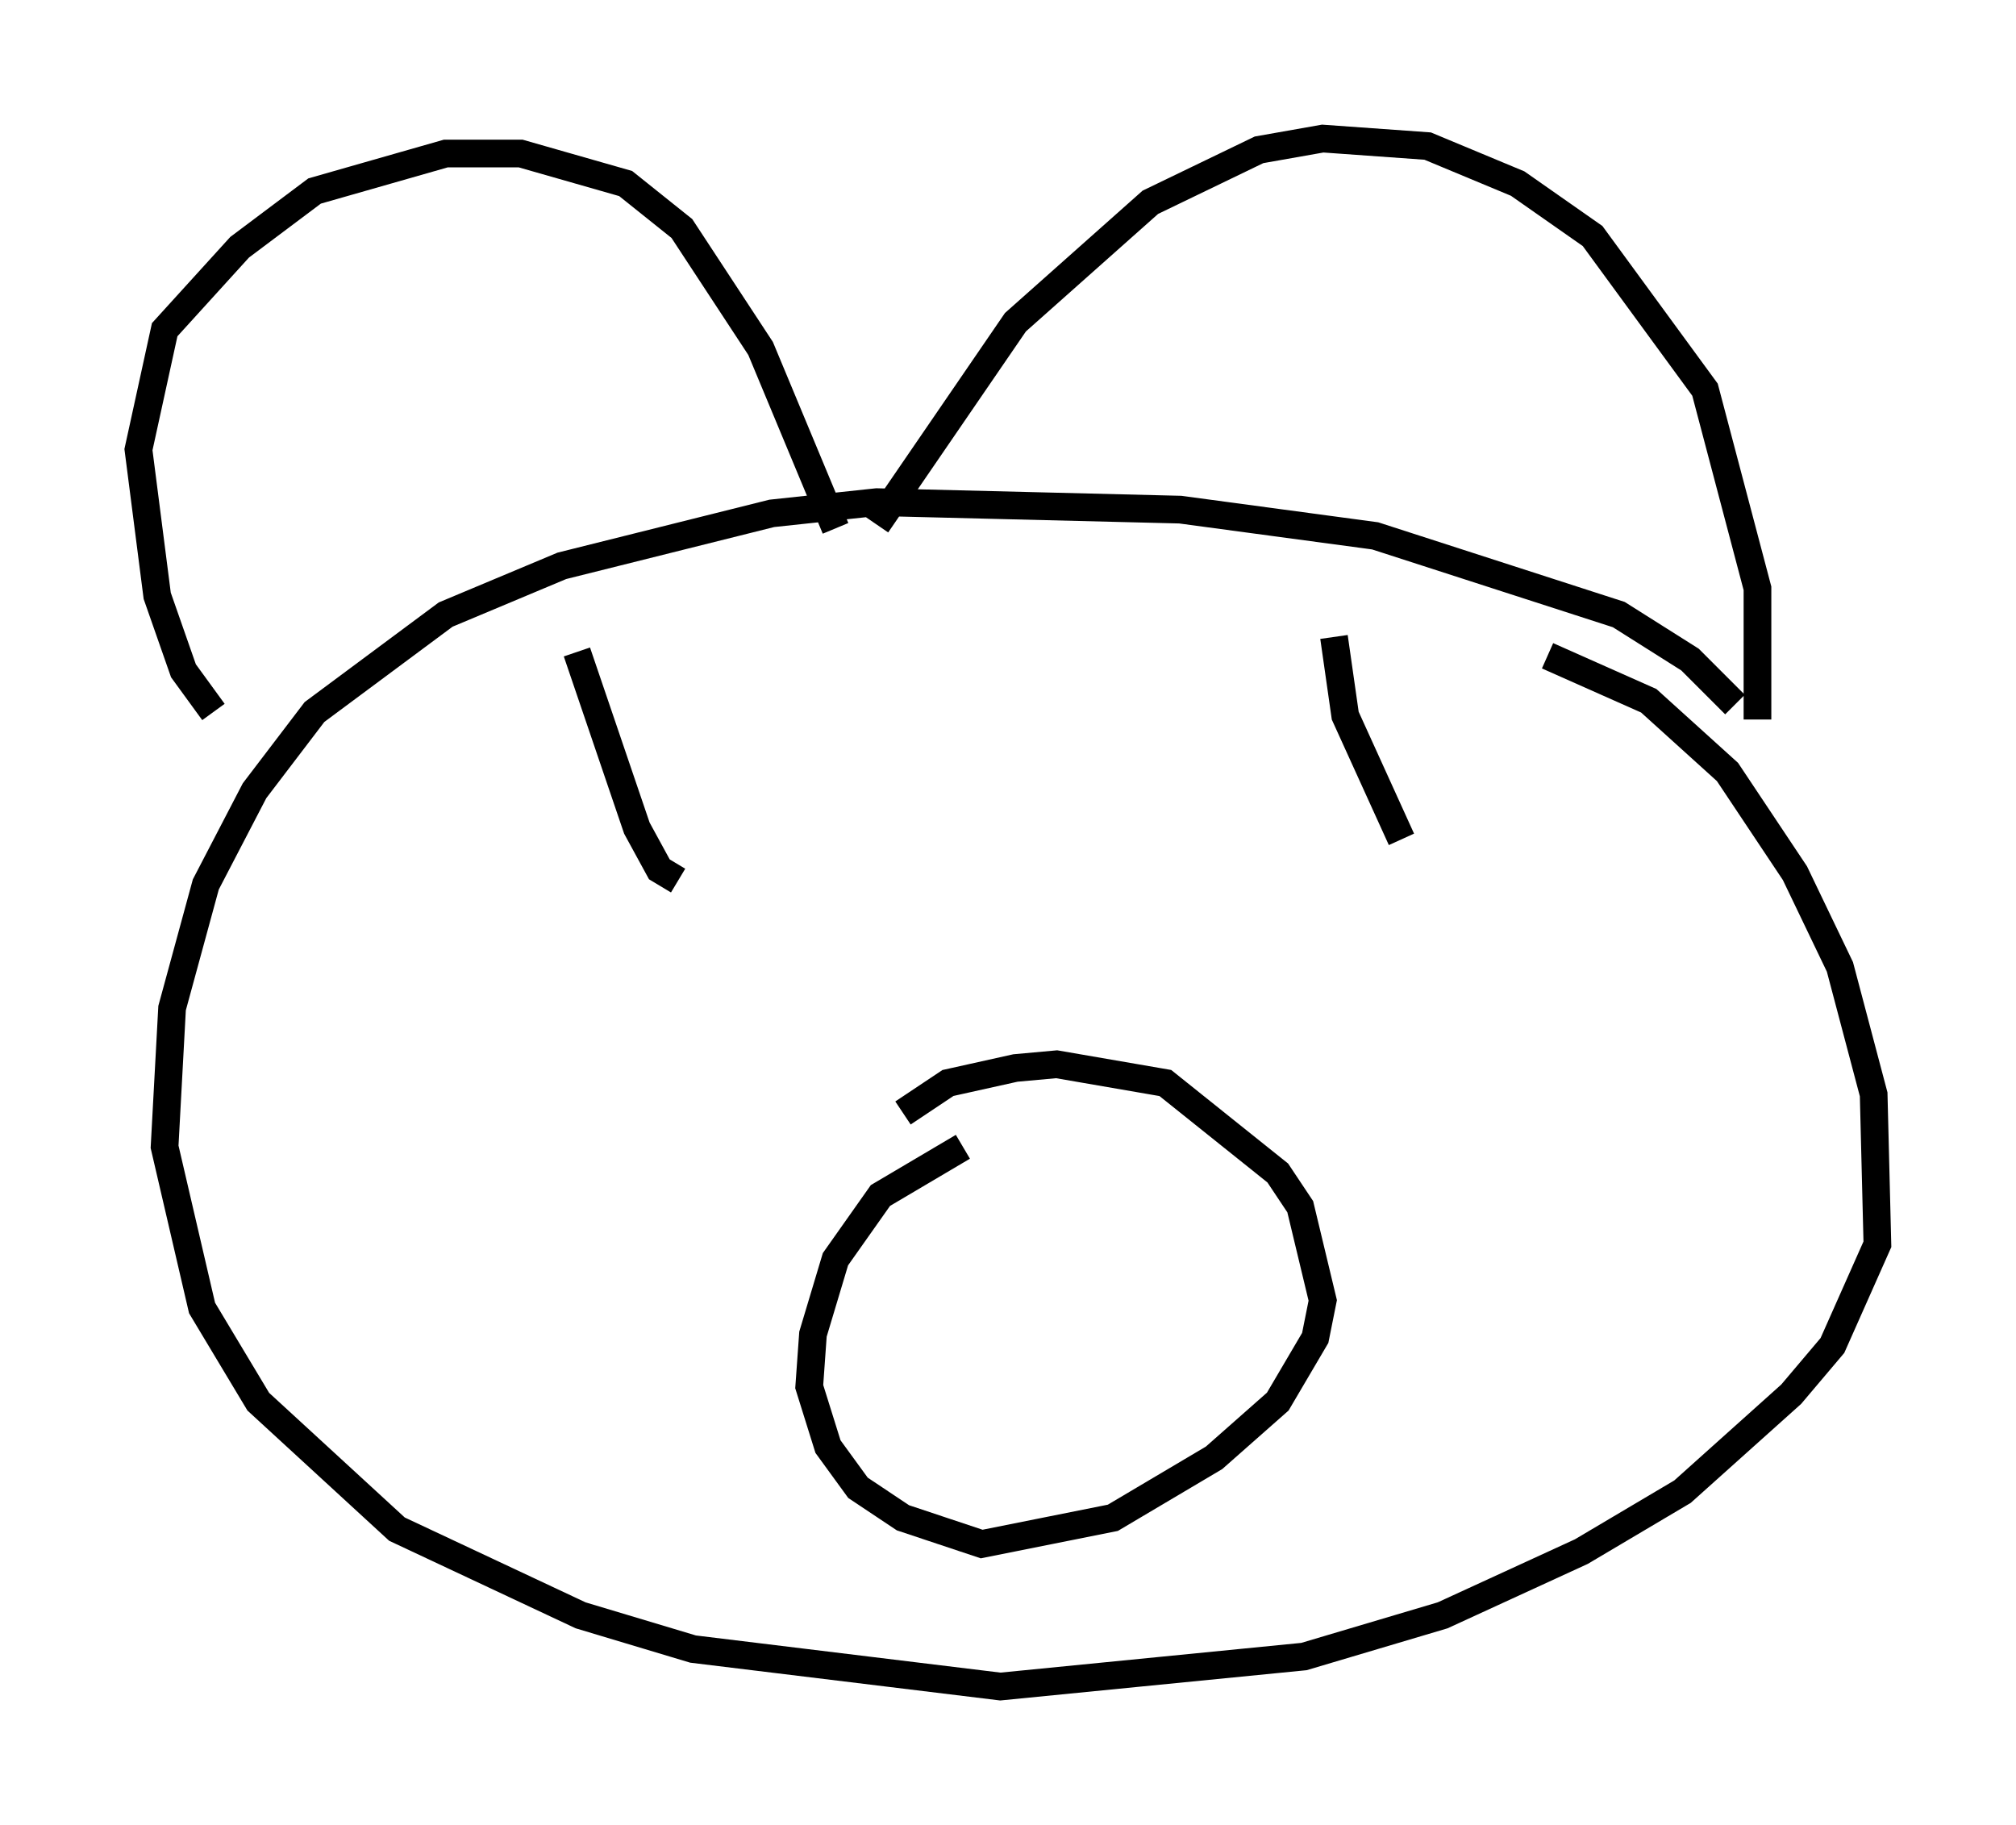 <?xml version="1.0" encoding="utf-8" ?>
<svg baseProfile="full" height="65.886" version="1.1" width="72.787" xmlns="http://www.w3.org/2000/svg" xmlns:ev="http://www.w3.org/2001/xml-events" xmlns:xlink="http://www.w3.org/1999/xlink"><defs /><rect fill="white" height="65.886" width="72.787" x="0" y="0" /><path d="M9.871, 27.192 m-2.165, -1.488 l-1.083, -1.488 -0.947, -2.706 l-0.677, -5.277 0.947, -4.33 l2.706, -2.977 2.706, -2.03 l4.736, -1.353 2.706, 0.0 l3.789, 1.083 2.03, 1.624 l2.842, 4.33 2.706, 6.495 m1.488, -0.135 l5.007, -7.307 4.871, -4.33 l3.924, -1.894 2.3, -0.406 l3.789, 0.271 3.248, 1.353 l2.706, 1.894 4.059, 5.548 l1.894, 7.172 0.0, 4.736 m-0.812, -0.541 l-1.624, -1.624 -2.571, -1.624 l-8.796, -2.842 -7.036, -0.947 l-10.961, -0.271 -3.789, 0.406 l-7.578, 1.894 -4.195, 1.759 l-4.736, 3.518 -2.165, 2.842 l-1.759, 3.383 -1.218, 4.465 l-0.271, 5.007 1.353, 5.819 l2.03, 3.383 5.007, 4.601 l6.631, 3.112 4.059, 1.218 l11.096, 1.353 10.961, -1.083 l5.007, -1.488 5.007, -2.3 l3.654, -2.165 3.924, -3.518 l1.488, -1.759 1.624, -3.654 l-0.135, -5.413 -1.218, -4.601 l-1.624, -3.383 -2.436, -3.654 l-2.842, -2.571 -3.654, -1.624 m-21.109, 17.726 l-2.977, 1.759 -1.624, 2.3 l-0.812, 2.706 -0.135, 1.894 l0.677, 2.165 1.083, 1.488 l1.624, 1.083 2.842, 0.947 l4.736, -0.947 3.654, -2.165 l2.3, -2.03 1.353, -2.3 l0.271, -1.353 -0.812, -3.383 l-0.812, -1.218 -4.059, -3.248 l-3.924, -0.677 -1.488, 0.135 l-2.436, 0.541 -1.624, 1.083 m-11.773, -16.644 l2.165, 6.36 0.812, 1.488 l0.677, 0.406 m23.68, -8.796 l0.406, 2.842 2.03, 4.465 " fill="none" stroke="black" stroke-width="1" /></svg>